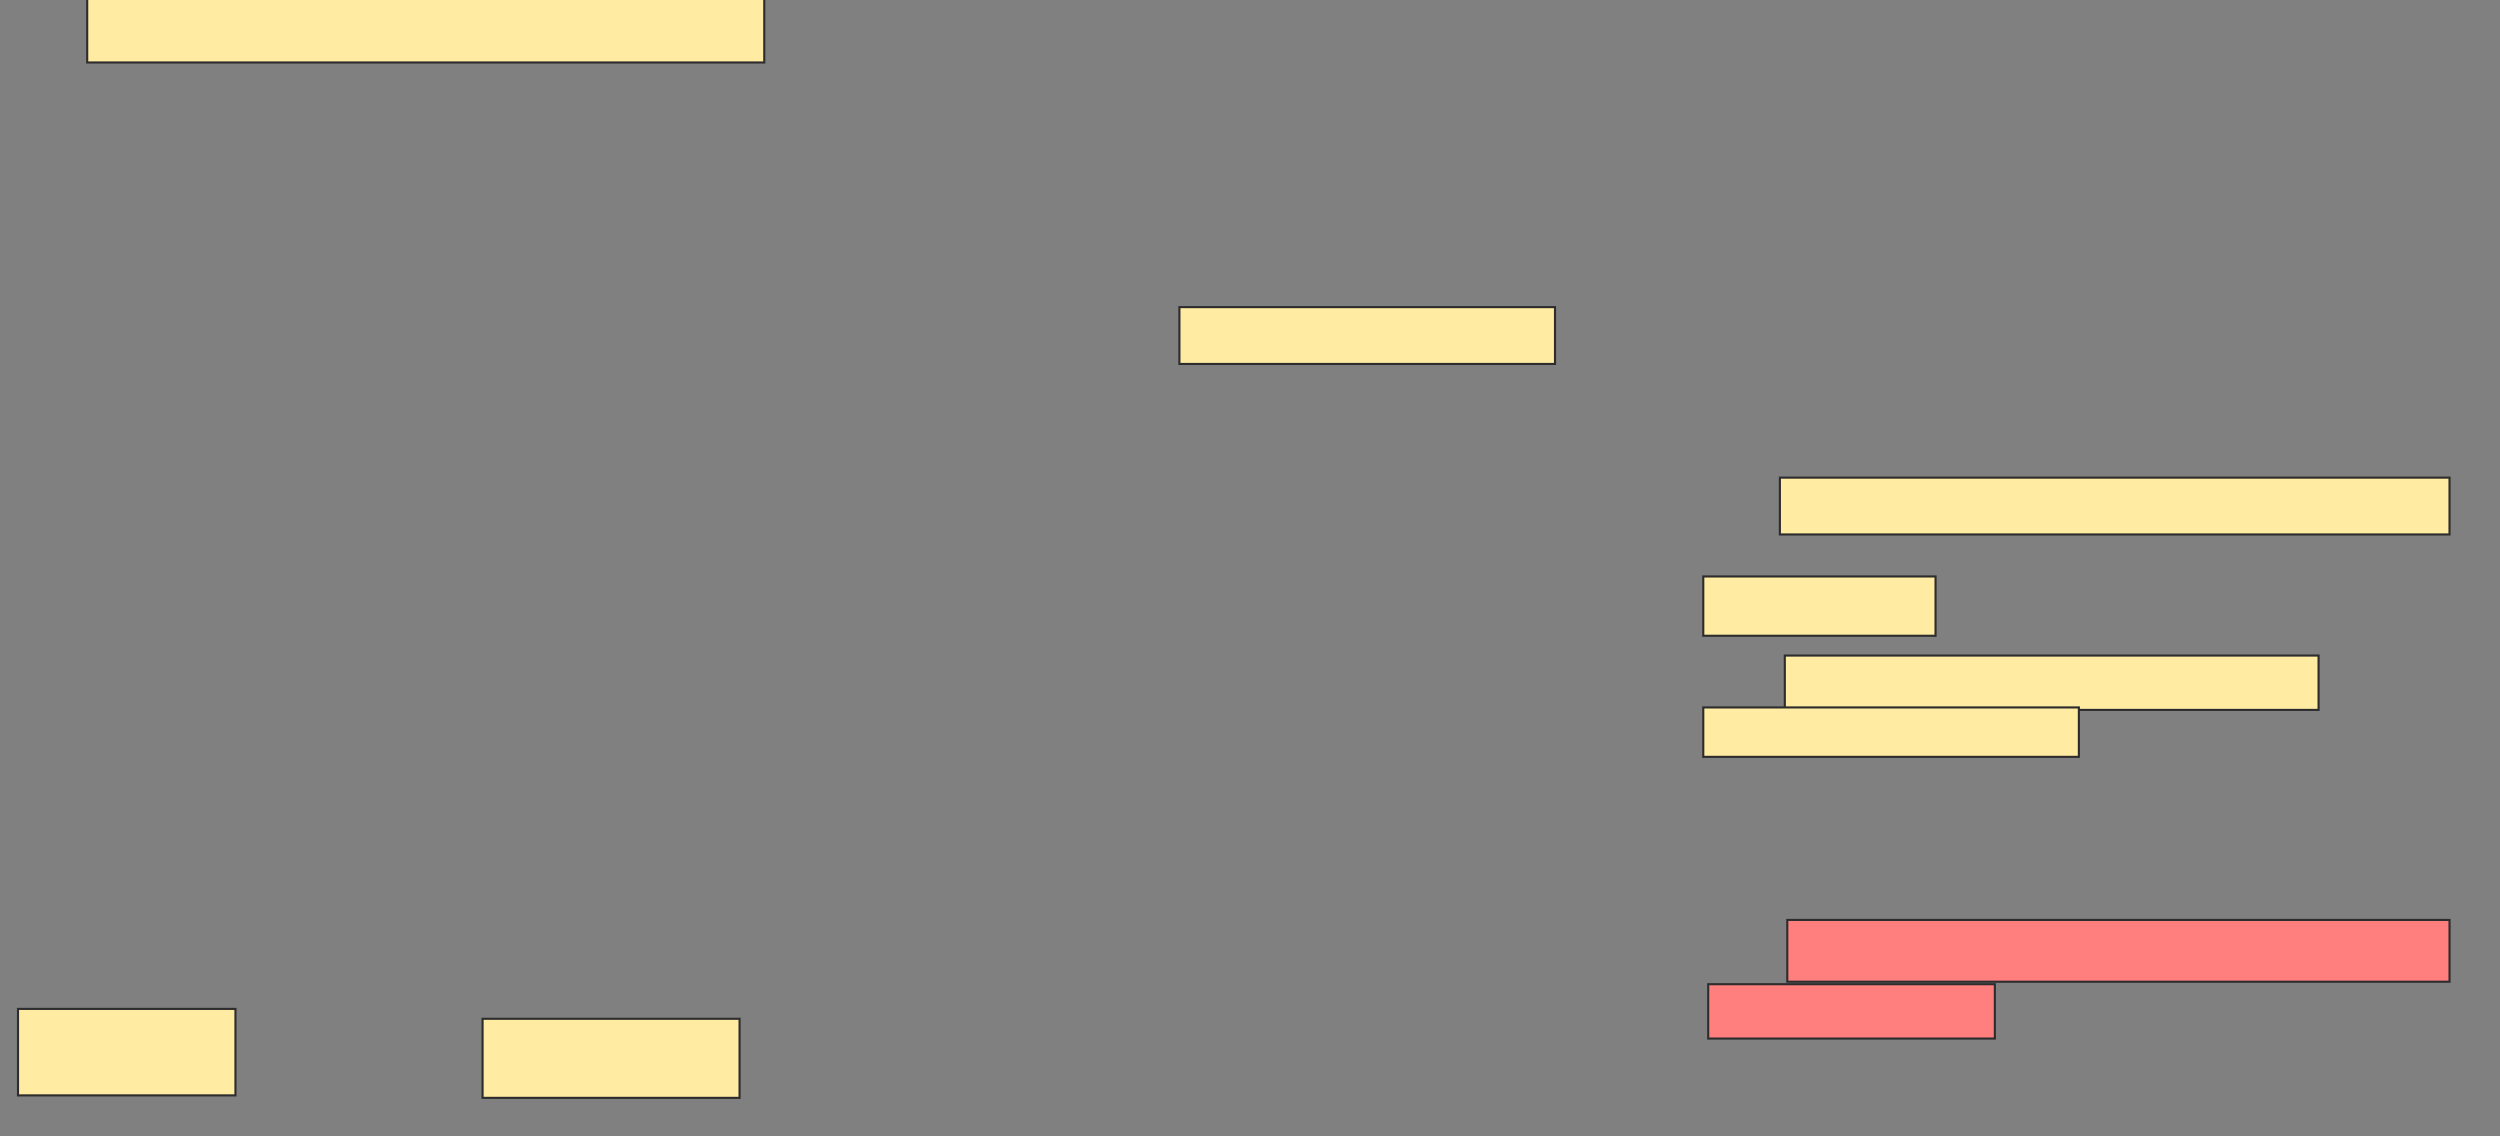 <svg xmlns="http://www.w3.org/2000/svg" width="1173" height="533">
 <rect width="100%" height="100%" fill="#808080" stroke="none"/>
 <!-- Created with Image Occlusion Enhanced -->
 <g>
  <title>Labels</title>
 </g>
 <g>
  <title>Masks</title>
  <rect stroke="#2D2D2D" id="aeeea85f771a4e449677c3693fd10f8b-ao-1" height="30.145" width="317.681" y="-0.826" x="40.913" fill="#FFEBA2"/>
  <rect id="aeeea85f771a4e449677c3693fd10f8b-ao-2" height="26.667" width="176.232" y="144.101" x="553.377" stroke-linecap="null" stroke-linejoin="null" stroke-dasharray="null" stroke="#2D2D2D" fill="#FFEBA2"/>
  <rect id="aeeea85f771a4e449677c3693fd10f8b-ao-3" height="26.667" width="314.203" y="224.101" x="835.116" stroke-linecap="null" stroke-linejoin="null" stroke-dasharray="null" stroke="#2D2D2D" fill="#FFEBA2"/>
  <rect id="aeeea85f771a4e449677c3693fd10f8b-ao-4" height="27.826" width="108.986" y="270.478" x="799.174" stroke-linecap="null" stroke-linejoin="null" stroke-dasharray="null" stroke="#2D2D2D" fill="#FFEBA2"/>
  <g id="aeeea85f771a4e449677c3693fd10f8b-ao-5">
   <rect height="25.507" width="250.435" y="307.58" x="837.435" stroke-linecap="null" stroke-linejoin="null" stroke-dasharray="null" stroke="#2D2D2D" fill="#FFEBA2"/>
   <rect height="23.188" width="176.232" y="331.928" x="799.174" stroke-linecap="null" stroke-linejoin="null" stroke-dasharray="null" stroke="#2D2D2D" fill="#FFEBA2"/>
  </g>
  <g id="aeeea85f771a4e449677c3693fd10f8b-ao-6" class="qshape">
   <rect height="28.986" width="310.725" y="431.638" x="838.594" stroke-linecap="null" stroke-linejoin="null" stroke-dasharray="null" stroke="#2D2D2D" fill="#FF7E7E" class="qshape"/>
   <rect height="25.507" width="134.493" y="461.783" x="801.493" stroke-linecap="null" stroke-linejoin="null" stroke-dasharray="null" stroke="#2D2D2D" fill="#FF7E7E" class="qshape"/>
  </g>
  <g id="aeeea85f771a4e449677c3693fd10f8b-ao-7">
   <rect height="40.58" width="102.029" y="473.377" x="8.449" stroke-linecap="null" stroke-linejoin="null" stroke-dasharray="null" stroke="#2D2D2D" fill="#FFEBA2"/>
   <rect height="37.101" width="120.58" y="478.015" x="226.42" stroke-linecap="null" stroke-linejoin="null" stroke-dasharray="null" stroke="#2D2D2D" fill="#FFEBA2"/>
  </g>
 </g>
</svg>